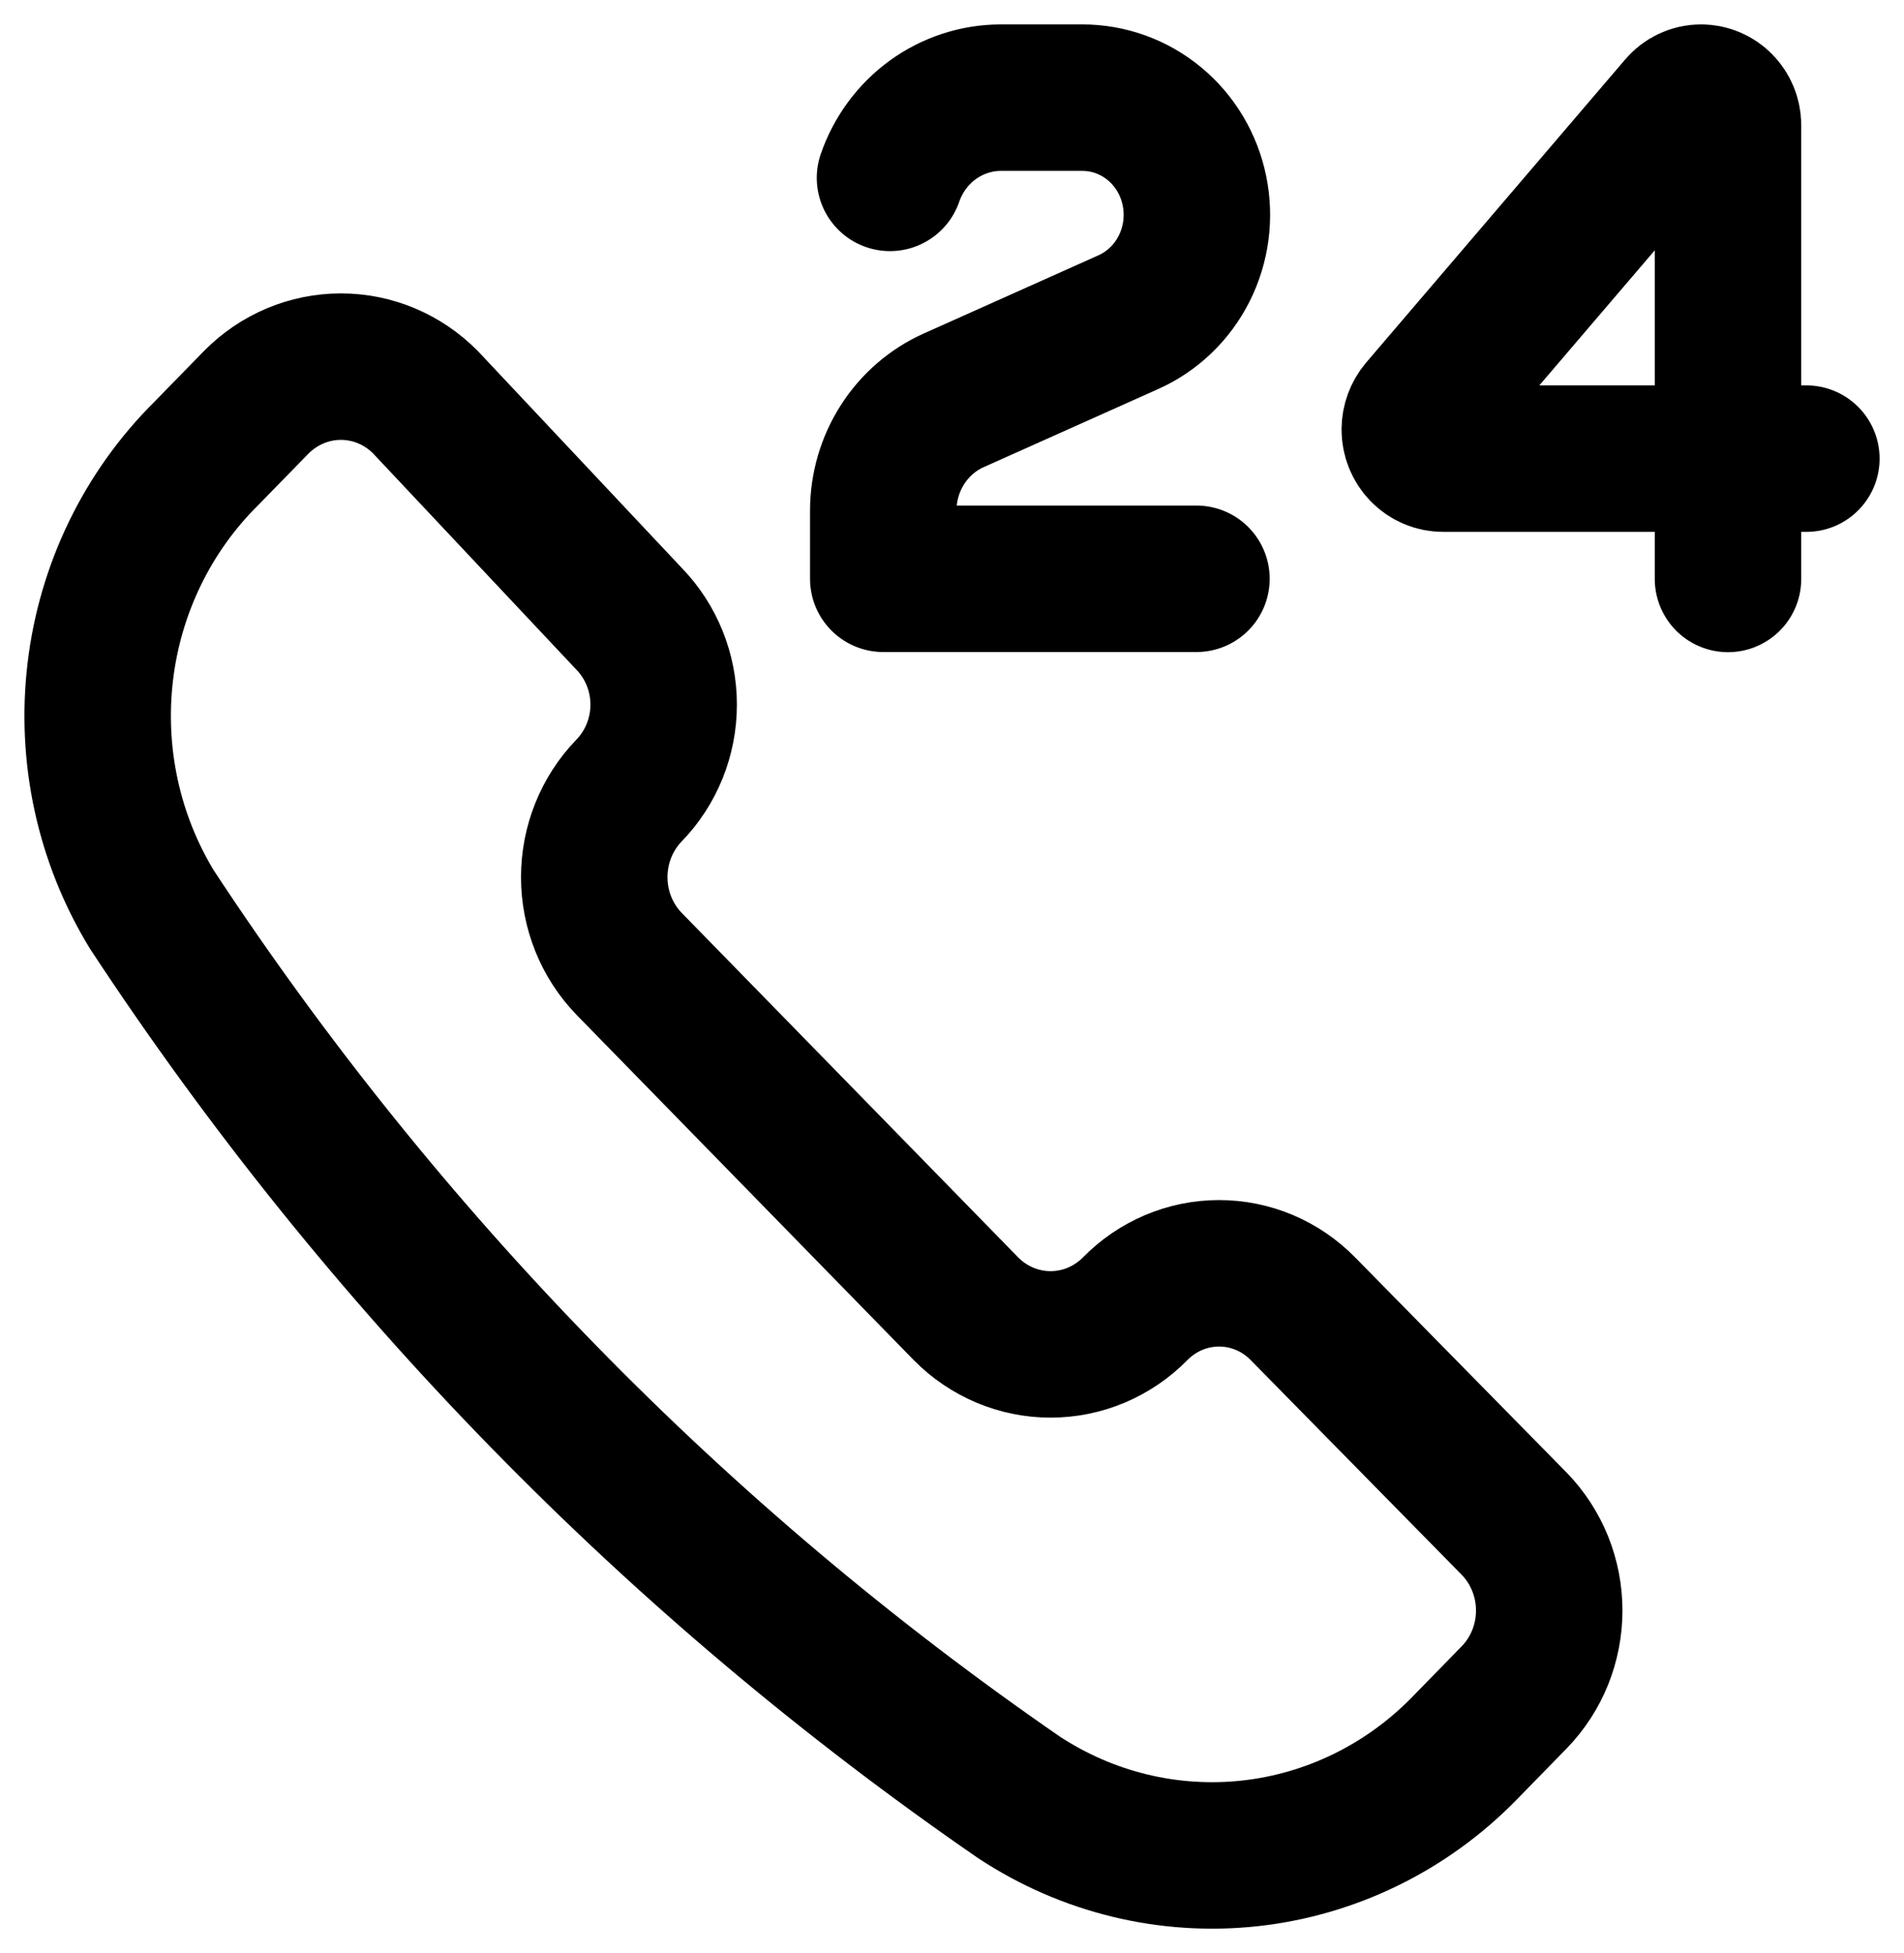 <svg width="39" height="40" viewBox="0 0 39 40" fill="none" xmlns="http://www.w3.org/2000/svg">
<path d="M37 9.393H29.561C29.485 9.393 29.409 9.378 29.338 9.348C29.267 9.318 29.203 9.274 29.149 9.218C29.095 9.162 29.052 9.096 29.023 9.024C28.994 8.951 28.979 8.873 28.979 8.795C28.98 8.651 29.031 8.511 29.123 8.401L34.428 2.194C34.48 2.132 34.544 2.083 34.616 2.05C34.688 2.016 34.766 1.999 34.845 2C35.148 2 35.395 2.255 35.395 2.565V11.857M24.507 11.854H18.092V10.455C18.093 9.976 18.229 9.508 18.486 9.107C18.742 8.707 19.106 8.391 19.535 8.199L23.108 6.6C23.602 6.38 24.008 5.992 24.255 5.501C24.502 5.011 24.577 4.448 24.466 3.907C24.356 3.367 24.067 2.882 23.648 2.535C23.228 2.187 22.705 1.999 22.166 2H20.498C20.001 2.001 19.516 2.159 19.109 2.453C18.703 2.747 18.396 3.163 18.23 3.643M20.869 36.809C22.273 37.734 23.943 38.139 25.602 37.958C27.262 37.776 28.811 37.019 29.992 35.811L31.02 34.758C31.477 34.286 31.733 33.649 31.733 32.984C31.733 32.32 31.477 31.683 31.02 31.211L26.689 26.805C26.233 26.339 25.615 26.078 24.97 26.078C24.326 26.078 23.708 26.339 23.251 26.805C22.79 27.272 22.168 27.534 21.519 27.534C20.87 27.534 20.248 27.272 19.787 26.805L12.884 19.738C12.428 19.266 12.172 18.629 12.172 17.965C12.172 17.301 12.428 16.663 12.884 16.191C13.338 15.724 13.594 15.091 13.594 14.431C13.594 13.772 13.338 13.139 12.884 12.672L8.715 8.238C8.254 7.771 7.631 7.509 6.983 7.509C6.334 7.509 5.711 7.771 5.25 8.238L4.222 9.291C3.021 10.483 2.255 12.06 2.054 13.759C1.852 15.459 2.225 17.178 3.112 18.63C7.83 25.805 13.86 31.978 20.869 36.809Z" stroke="black" stroke-width="3" stroke-linecap="round" stroke-linejoin="round"/>
</svg>
